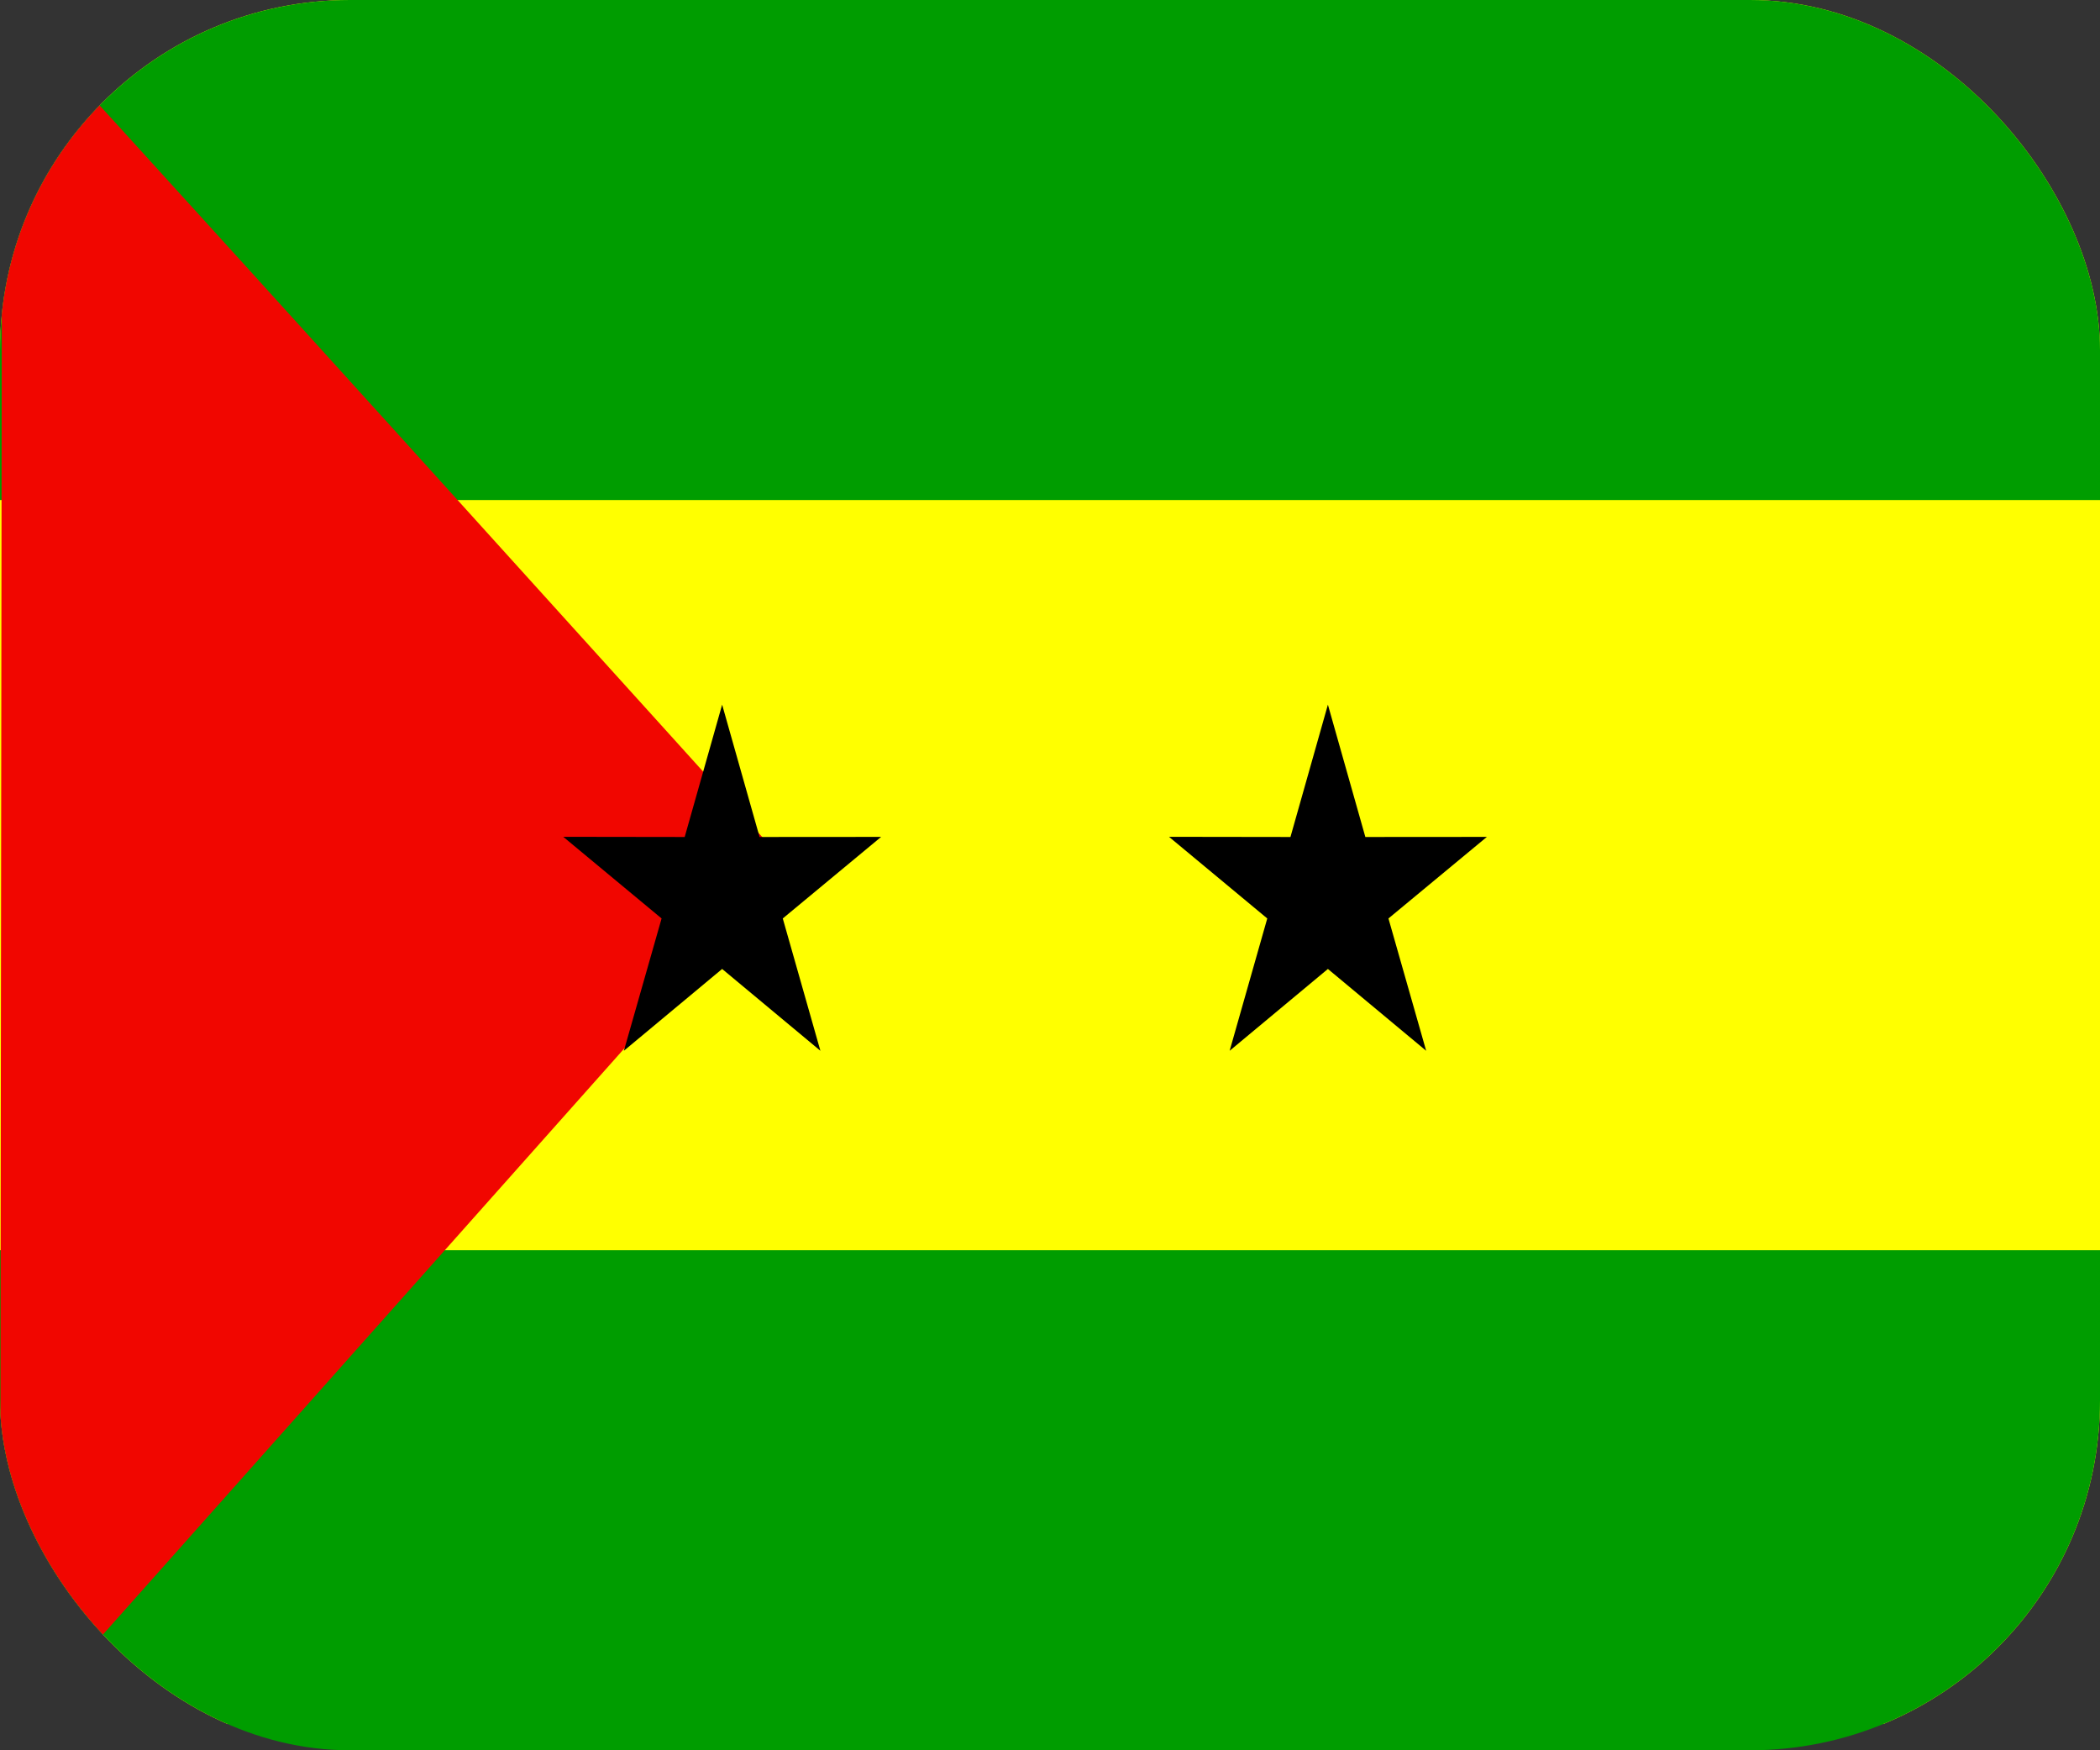 <svg width="24" height="20" viewBox="0 0 24 20" fill="none" xmlns="http://www.w3.org/2000/svg">
<rect x="0" y="0" width="24" height="20" fill="#333333" stroke="none"/>
<g clip-path="url(#clip0_275_23291)">
<path fill-rule="evenodd" clip-rule="evenodd" d="M0 0H36V19.699H0V0Z" fill="#FFFF00"/>
<path fill-rule="evenodd" clip-rule="evenodd" d="M0 0H36V5.714H0V0ZM0 14.286H36V20H0V14.286Z" fill="#009D00"/>
<path fill-rule="evenodd" clip-rule="evenodd" d="M0.025 0C0.075 0 9 9.884 9 9.884L0 20L0.025 0H0.025Z" fill="#F10600"/>
<path fill-rule="evenodd" clip-rule="evenodd" d="M14.483 10.495L13.36 9.562L14.748 9.564L15.176 8.052L15.604 9.564L16.993 9.563L15.868 10.495L16.299 12.007L15.176 11.072L14.053 12.007L14.483 10.495ZM7.561 10.495L6.437 9.562L7.825 9.564L8.253 8.052L8.681 9.564L10.07 9.563L8.946 10.495L9.376 12.007L8.253 11.072L7.13 12.007L7.561 10.495Z" fill="black"/>
</g>
<defs>
<clipPath id="clip0_275_23291">
<rect width="24" height="20" rx="4" fill="white"/>
</clipPath>
</defs>
</svg>
